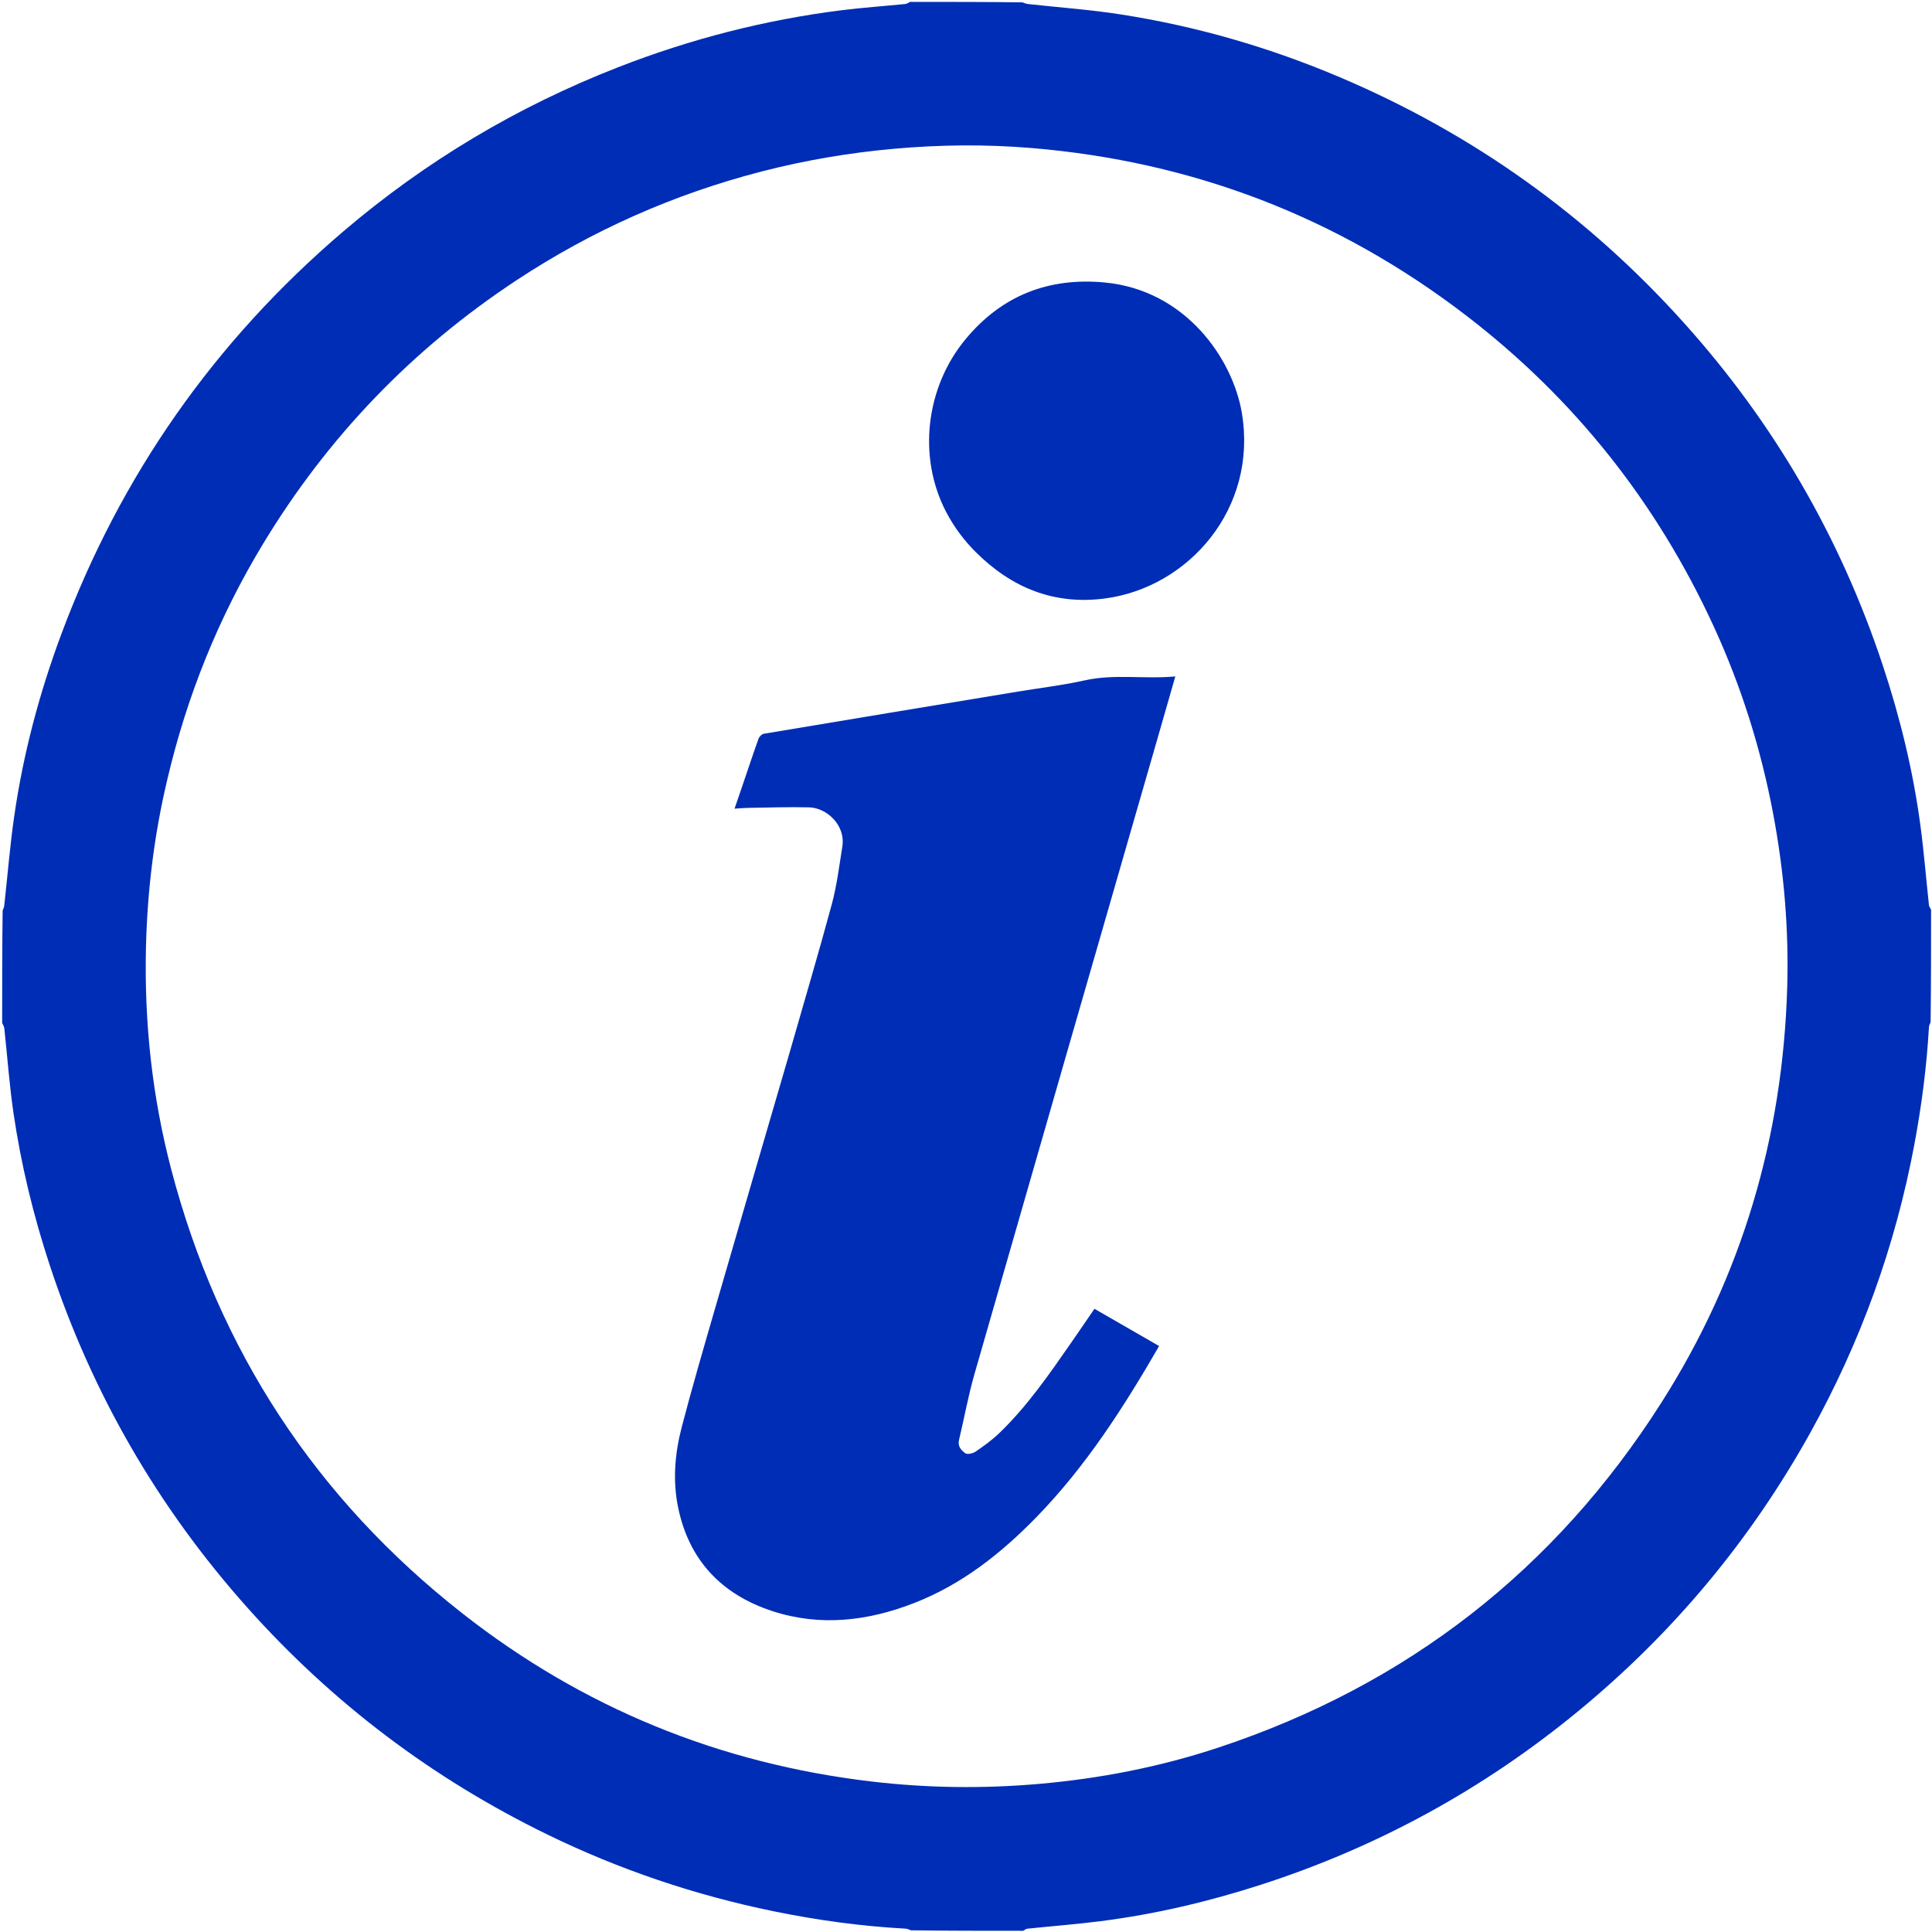 <?xml version="1.0" encoding="utf-8"?>
<svg xmlns="http://www.w3.org/2000/svg" viewBox="0 0 500 500" xmlns:bx="https://boxy-svg.com" width="225px" height="225px"><defs><linearGradient id="color-0" gradientUnits="userSpaceOnUse"><stop style="stop-color: rgb(0, 45, 181);"/></linearGradient></defs><g style="" transform="matrix(0.312, 0, 0, 0.312, 133.56, 186.798)"><g id="Layer_1"><path opacity="1" stroke="none" d="M 420.719 1002.85 C 389.699 1002.85 358.678 1002.85 327.446 1002.46 C 325.83 1001.73 324.438 1001.15 323.018 1001.07 C 286.073 999.049 249.5 994.027 213.298 986.59 C 148.318 973.242 85.889 952.178 26.217 923.125 C -69.033 876.75 -152.04 814.118 -222.62 735.108 C -297.16 651.668 -351.93 556.773 -386.91 450.479 C -400.49 409.205 -410.68 367.079 -416.95 324.111 C -420.34 300.919 -421.98 277.473 -424.51 254.152 C -424.67 252.671 -425.67 251.282 -426.28 249.85 C -426.28 218.829 -426.28 187.808 -425.89 156.571 C -425.16 154.945 -424.67 153.552 -424.51 152.122 C -421.79 127.491 -419.81 102.753 -416.27 78.242 C -408.79 26.46 -395.4 -23.914 -377.13 -72.911 C -328.11 -204.38 -250.09 -315.66 -143.35 -406.73 C -75.109 -464.94 0.919 -510.26 84.46 -542.87 C 144.429 -566.28 206.358 -582.25 270.259 -590.25 C 287.752 -592.44 305.368 -593.64 322.917 -595.4 C 324.23 -595.53 325.454 -596.55 326.719 -597.15 C 357.74 -597.15 388.761 -597.15 419.998 -596.76 C 421.791 -596.02 423.351 -595.52 424.947 -595.34 C 450.415 -592.53 476.038 -590.73 501.33 -586.79 C 564.133 -577.03 624.835 -559.47 683.364 -534.62 C 793.846 -487.73 889.213 -419.58 969.331 -330.23 C 1043.58 -247.43 1098.27 -153.18 1133.39 -47.645 C 1147.85 -4.196 1158.72 40.163 1164.82 85.57 C 1167.79 107.661 1169.55 129.912 1171.96 152.081 C 1172.1 153.385 1173.11 154.596 1173.72 155.85 C 1173.72 186.871 1173.72 217.892 1173.33 249.117 C 1172.6 250.721 1172.02 252.109 1171.94 253.525 C 1170.07 286.129 1165.87 318.434 1159.87 350.529 C 1144.08 434.946 1115.23 514.658 1073.54 589.697 C 1023.99 678.887 959.723 755.922 880.955 820.737 C 802.452 885.334 714.758 933.341 617.989 964.592 C 574.43 978.659 529.995 989.135 484.556 994.908 C 464.429 997.466 444.174 999.017 423.988 1001.12 C 422.851 1001.24 421.807 1002.25 420.719 1002.85 M -289.38 48.23 C -300.22 93.909 -305.9 140.267 -307 187.157 C -308.47 249.586 -301.83 311.218 -285.96 371.613 C -246.67 521.126 -166.2 644.085 -44.666 739.47 C 55.192 817.846 168.71 864.186 294.945 879.036 C 341.11 884.466 387.295 885.041 433.605 881.013 C 484.512 876.585 534.349 866.869 582.823 850.784 C 739.048 798.945 861.697 703.516 950.015 564.759 C 1016.81 459.817 1050.76 344.435 1054.39 220.184 C 1055.8 171.927 1051.7 124.042 1042.78 76.556 C 1032.64 22.587 1016.29 -29.415 993.357 -79.263 C 946.132 -181.9 877.898 -268.01 788.283 -336.84 C 681.73 -418.66 561.214 -464.84 427.344 -475.94 C 389.418 -479.09 351.466 -478.7 313.524 -475.31 C 276.328 -471.99 239.658 -465.77 203.522 -456.43 C 130.845 -437.64 63.128 -407.62 0.448 -366.3 C -86.185 -309.19 -156.32 -236.15 -209.99 -147.4 C -246.7 -86.699 -273.02 -21.681 -289.38 48.23 Z" style="stroke-width: 1; fill: url(&quot;#color-0&quot;);"/><path opacity="1" stroke="none" d="M 226.518 275.63 C 238.463 233.906 250.726 192.687 261.929 151.182 C 266.112 135.686 268.035 119.556 270.607 103.654 C 273.526 85.608 257.521 71.338 243.076 70.977 C 226.131 70.553 209.159 71.173 192.2 71.41 C 188.739 71.458 185.283 71.817 181.207 72.071 C 183.453 65.531 185.507 59.602 187.527 53.663 C 192.016 40.464 196.39 27.223 201.089 14.099 C 201.709 12.365 203.784 10.214 205.467 9.932 C 275.657 -1.84 345.879 -13.425 416.098 -25.021 C 434.638 -28.083 453.373 -30.264 471.683 -34.353 C 496.488 -39.892 521.409 -35.233 546.836 -37.63 C 542.187 -21.428 537.781 -6.016 533.341 9.386 C 482.262 186.598 431.094 363.784 380.222 541.056 C 375.056 559.058 371.745 577.588 367.397 595.832 C 366.144 601.092 369.4 604.446 372.653 606.744 C 374.385 607.967 378.939 606.905 381.186 605.366 C 388.023 600.683 394.846 595.775 400.801 590.047 C 424.103 567.63 442.318 541.097 460.667 514.705 C 467.017 505.572 473.262 496.365 479.744 486.916 C 497.917 497.382 515.693 507.62 533.388 517.811 C 504.087 568.505 472.831 617.318 432.052 659.295 C 402.554 689.661 369.855 715.58 329.965 731.072 C 291.692 745.935 252.386 750.636 212.781 737.739 C 170.489 723.966 143.155 695.374 134.274 651.004 C 129.853 628.921 131.756 606.704 137.381 585.149 C 146.18 551.43 155.981 517.966 165.677 484.487 C 185.812 414.966 206.157 345.506 226.518 275.63 Z" style="stroke-width: 1; fill: url(&quot;#color-0&quot;);"/><path opacity="1" stroke="none" d="M 356.684 -174.15 C 333.088 -219.34 339.457 -277.32 373.123 -317.71 C 403.028 -353.59 441.703 -368.78 488.234 -364.4 C 555.645 -358.06 594.544 -300.8 602.021 -256.2 C 615.345 -176.71 557.62 -111.42 488.543 -102.29 C 446.326 -96.706 411.116 -111.11 381.406 -140.65 C 371.54 -150.45 363.315 -161.49 356.684 -174.15 Z" style="stroke-width: 1; fill: url(&quot;#color-0&quot;);"/></g></g></svg>